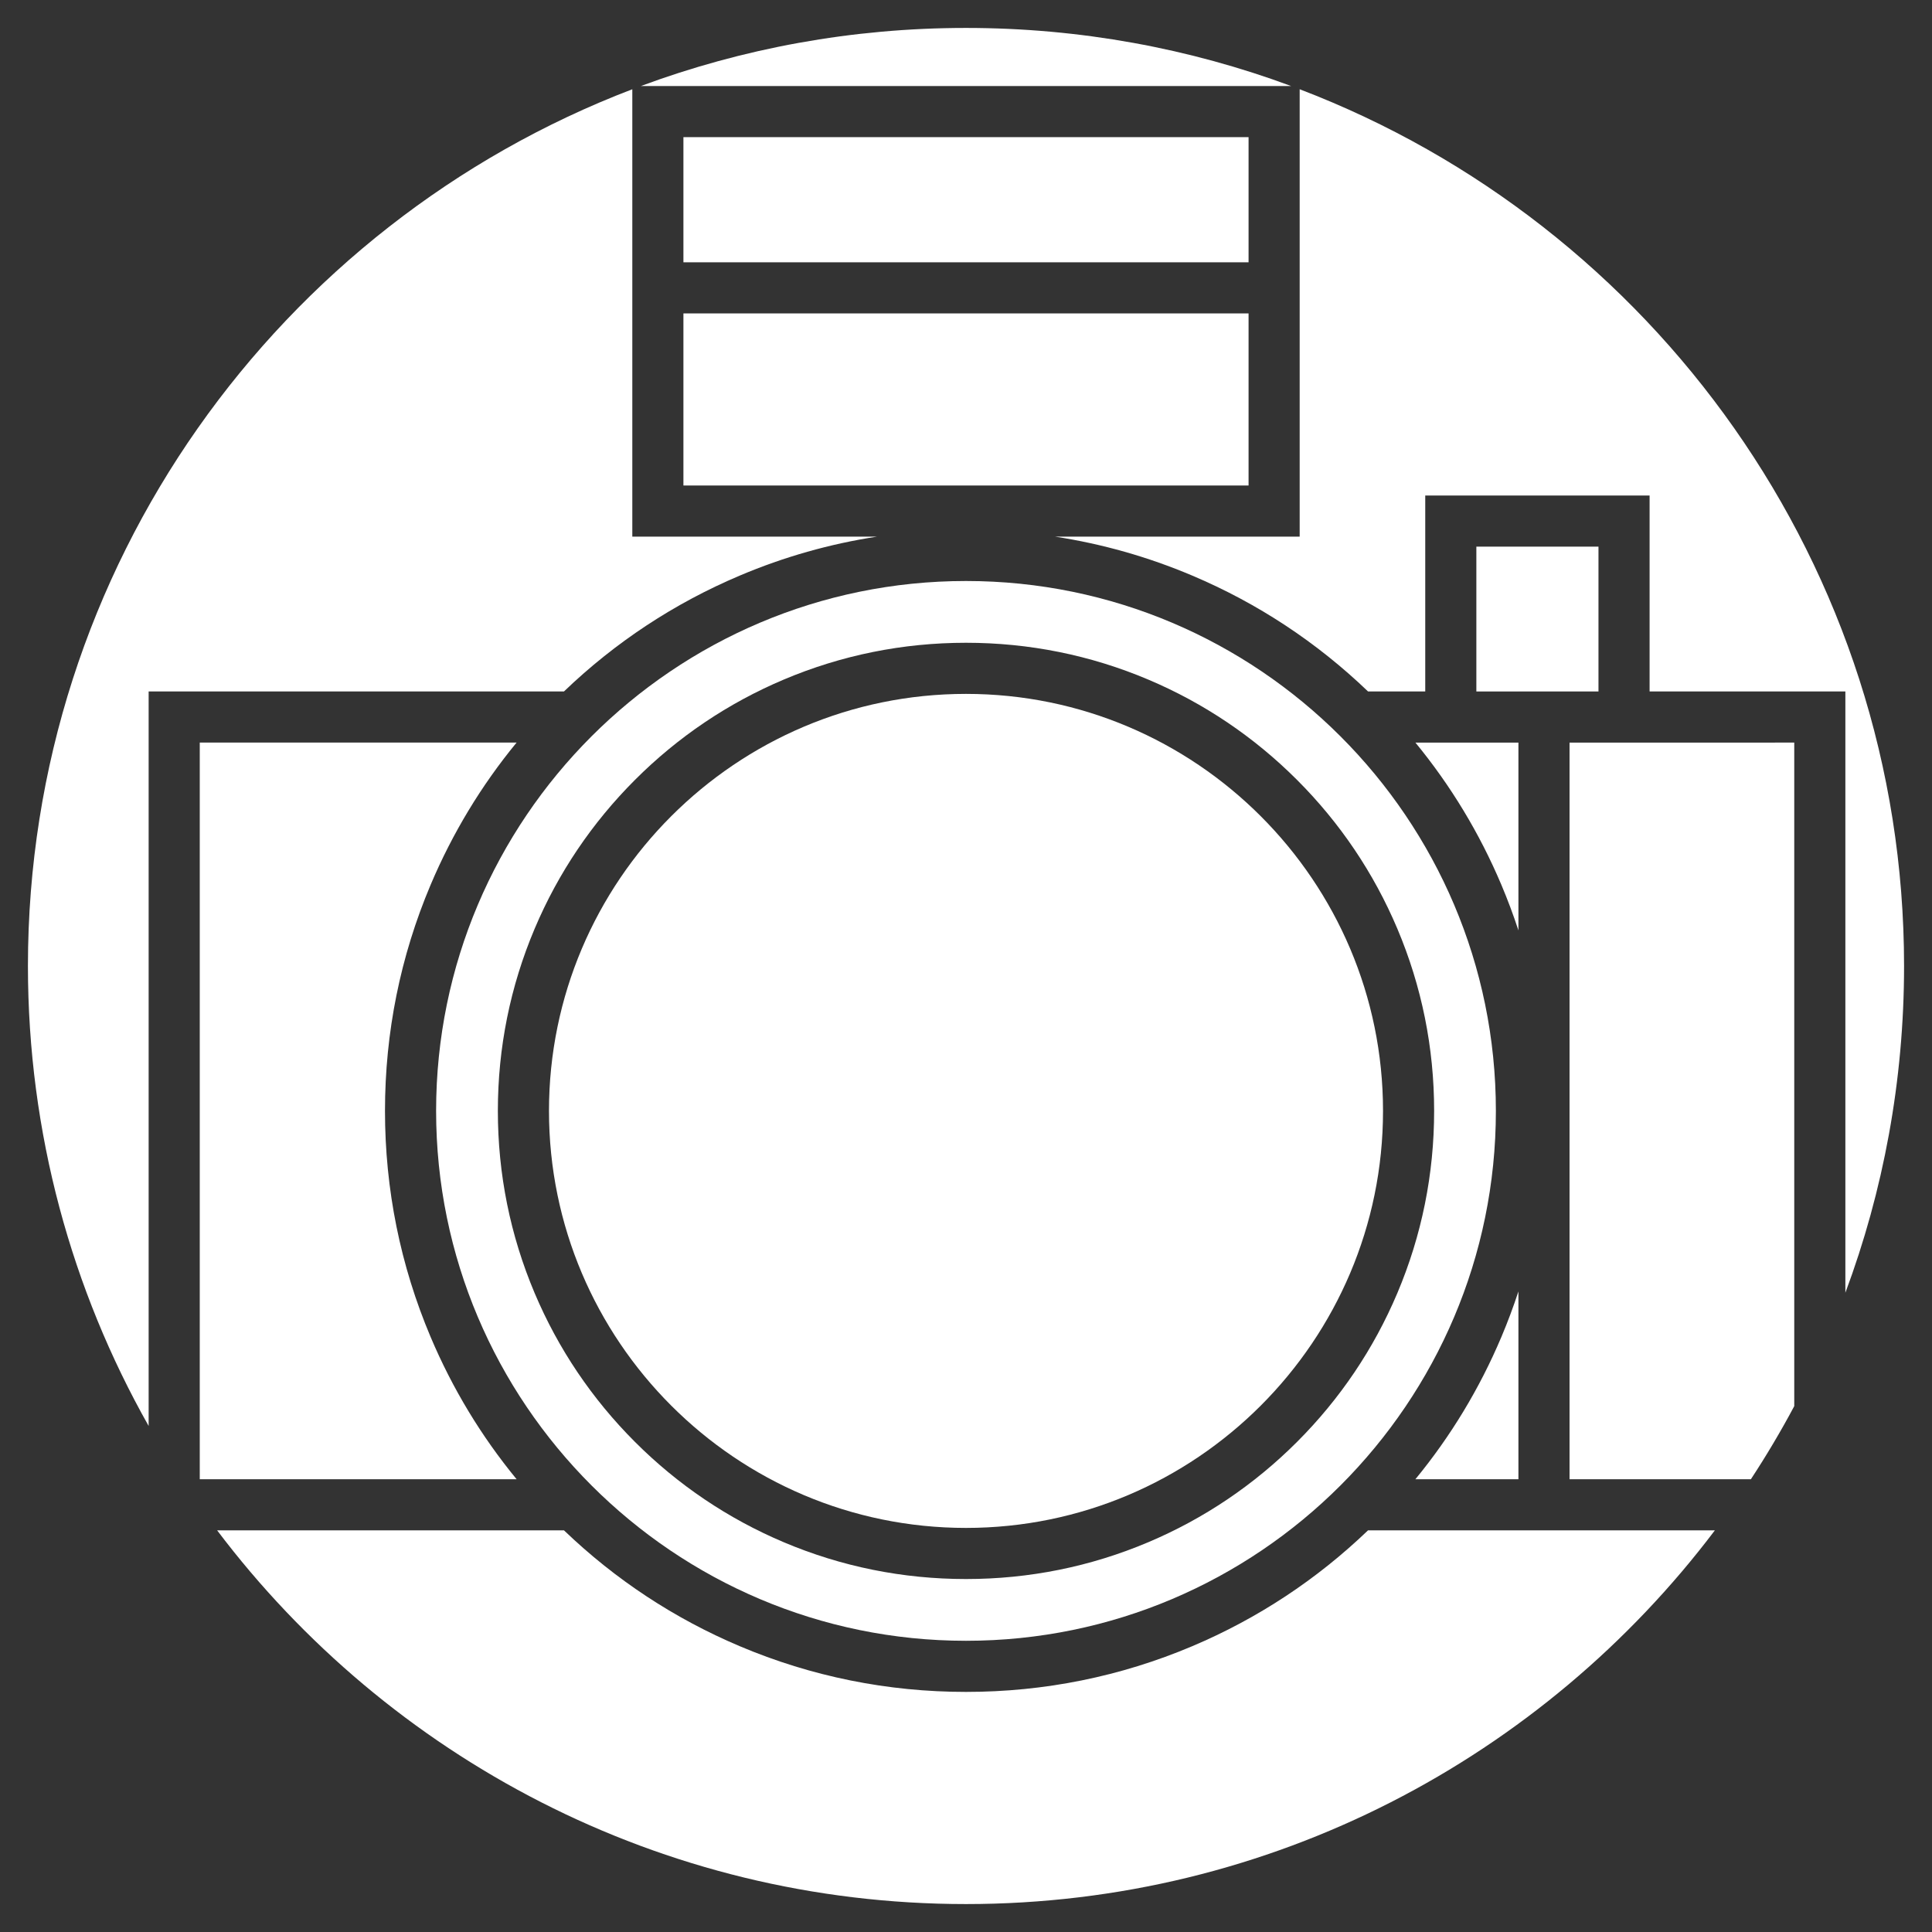 <?xml version="1.0" encoding="UTF-8"?><svg id="_レイヤー_1" xmlns="http://www.w3.org/2000/svg" viewBox="0 0 1920 1920"><rect x="0" y="0" width="1920" height="1920" fill="#333333" stroke="none"/><defs><style>.cls-1{fill:none;}.cls-1,.cls-2{stroke-width:0px;}.cls-2{fill:#fff;}</style></defs><path class="cls-2" d="m1283.09,85.49h-646.18c100.7-37.33,209.56-57.73,323.09-57.73s222.39,20.4,323.09,57.73Z"/><path class="cls-2" d="m1508.99,737.98v186.63c-5-15.3-10.67-30.43-16.98-45.37-21.66-51.21-50.28-98.54-85.39-141.26h102.37Z"/><path class="cls-2" d="m1833.91,1284.71v-597.54h-194.56v-194.72h-222.96v194.73h-56.83c-51.03-48.98-109.77-87.7-174.8-115.2-43.93-18.59-89.55-31.52-136.35-38.69h243.19V88.69c350.81,133.95,600.64,474,600.64,871.31,0,114.14-20.62,223.55-58.33,324.71Z"/><path class="cls-2" d="m1508.99,1283.39v186.64h-102.38c35.11-42.73,63.74-90.05,85.4-141.27,6.31-14.94,11.98-30.07,16.98-45.37Z"/><path class="cls-2" d="m1783.11,737.97v659.43c-13.28,24.9-27.67,49.14-43.09,72.63h-180.23v-732.05h79.56s143.76-.01,143.76-.01Z"/><path class="cls-2" d="m871.61,533.29c-46.81,7.17-92.43,20.1-136.36,38.69-65.02,27.5-123.77,66.22-174.8,115.19H147.72v729.95c-76.36-135.14-119.96-291.13-119.96-457.12,0-397.3,249.82-737.34,600.62-871.3v444.59h243.23Z"/><path class="cls-2" d="m513.39,1470.03H198.52v-732.06h314.86c-35.11,42.73-63.73,90.05-85.4,141.27-30.11,71.2-45.38,146.82-45.38,224.76s15.27,153.56,45.38,224.76c21.67,51.22,50.3,98.54,85.41,141.27Z"/><path class="cls-2" d="m1704.23,1520.83c-170.31,225.45-440.55,371.41-744.23,371.41s-573.92-145.96-744.23-371.41h344.69c51.02,48.97,109.77,87.68,174.79,115.18,71.2,30.12,146.82,45.39,224.76,45.39s153.55-15.27,224.75-45.39c65.02-27.5,123.76-66.21,174.78-115.18h344.69Z"/><path class="cls-2" d="m960.01,577.39c-290.37,0-526.61,236.24-526.61,526.61s236.24,526.6,526.61,526.6,526.58-236.23,526.58-526.6-236.22-526.61-526.58-526.61Zm328.96,855.58c-42.72,42.71-92.47,76.26-147.87,99.69-57.38,24.27-118.3,36.57-181.1,36.57s-123.72-12.3-181.1-36.57c-55.4-23.43-105.15-56.98-147.86-99.69-42.72-42.72-76.26-92.47-99.7-147.87-24.26-57.38-36.57-118.31-36.57-181.1s12.31-123.72,36.57-181.09c23.44-55.41,56.98-105.16,99.7-147.87,42.71-42.72,92.46-76.26,147.87-99.69,57.37-24.27,118.3-36.57,181.09-36.57s123.72,12.3,181.1,36.57c55.4,23.43,105.15,56.97,147.87,99.69,42.71,42.71,76.25,92.46,99.69,147.87,24.26,57.37,36.57,118.3,36.57,181.09s-12.31,123.72-36.57,181.1c-23.44,55.4-56.98,105.15-99.69,147.87Z"/><rect class="cls-2" x="679.18" y="136.29" width="561.63" height="124.38"/><rect class="cls-2" x="679.18" y="311.47" width="561.63" height="171.02"/><polygon class="cls-2" points="1588.55 543.24 1588.55 687.17 1508.99 687.17 1508.99 687.18 1467.19 687.18 1467.19 543.24 1588.55 543.24"/><path class="cls-2" d="m1374.43,1104c0,228.52-185.91,414.43-414.43,414.43s-414.43-185.91-414.43-414.43,185.92-414.42,414.43-414.42,414.43,185.91,414.43,414.42Z"/><rect class="cls-1" x="0" width="1920" height="1920"/></svg>